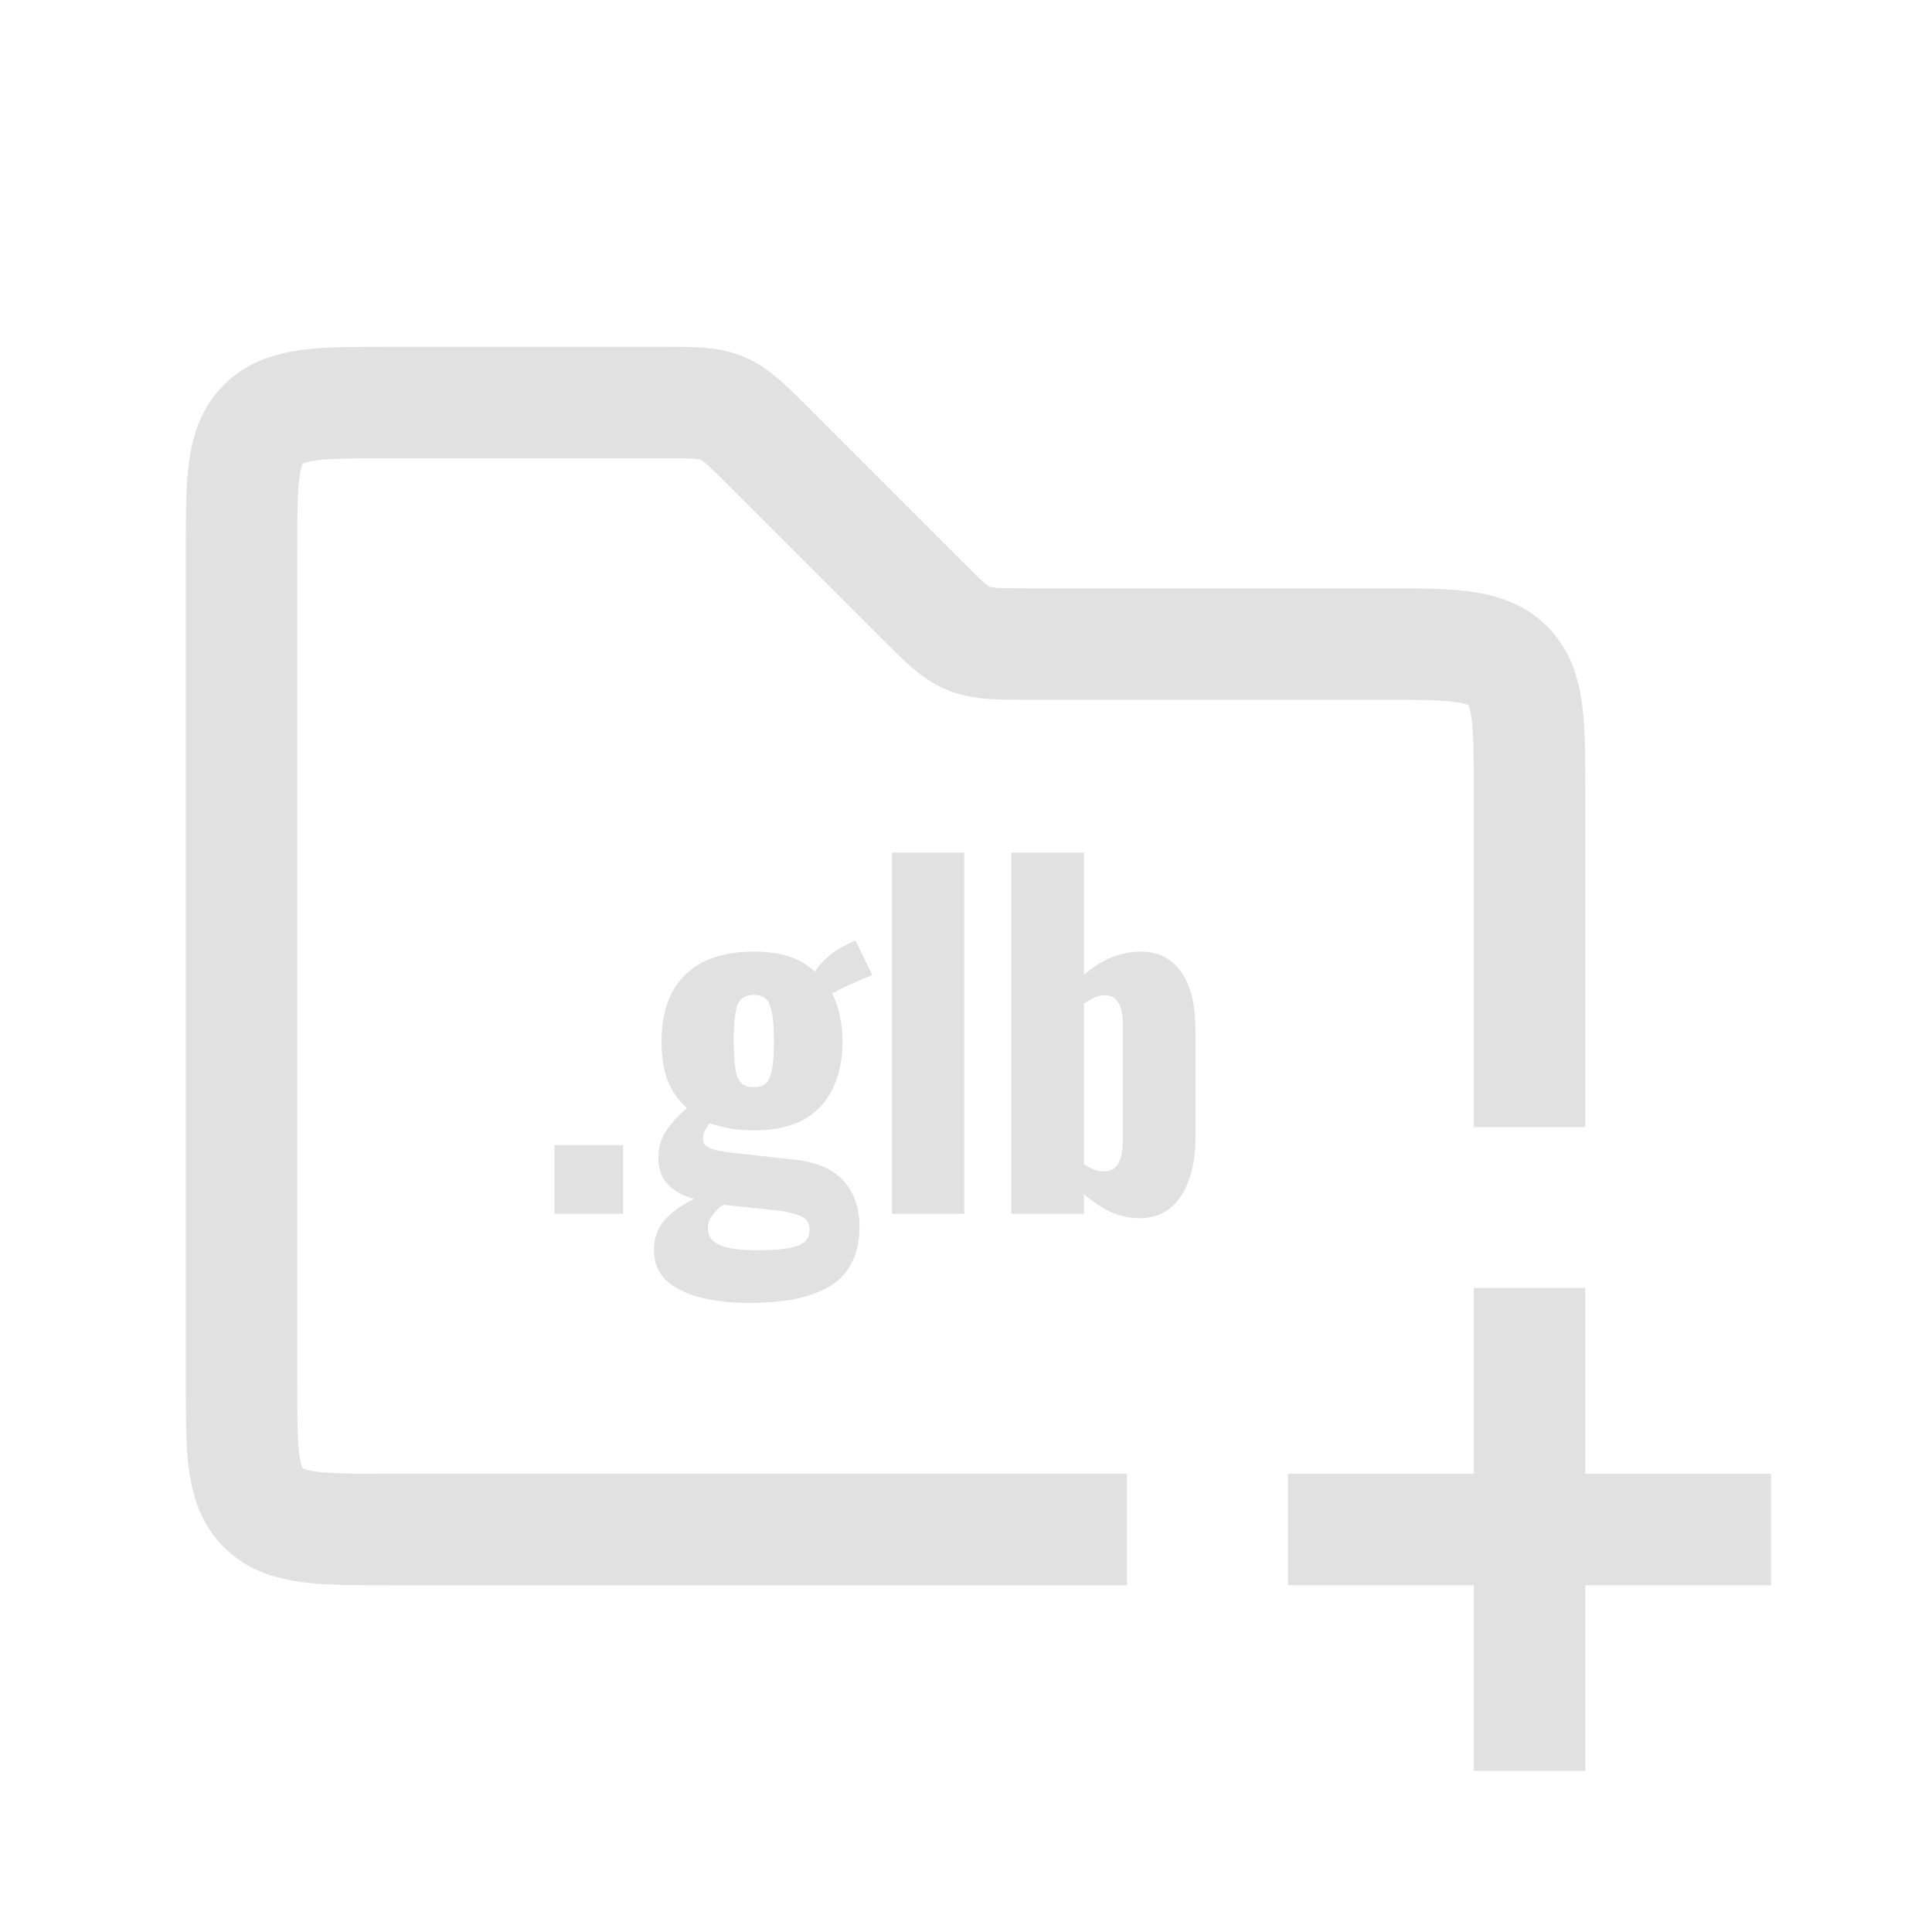 <svg width="52" height="52" viewBox="0 0 52 52" fill="none" xmlns="http://www.w3.org/2000/svg">
<path d="M41.167 30.334V21.334C41.167 19.448 41.167 18.506 40.581 17.92C39.995 17.334 39.052 17.334 37.167 17.334H27.657C26.839 17.334 26.431 17.334 26.063 17.182C25.695 17.029 25.407 16.741 24.828 16.162L20.672 12.006C20.093 11.428 19.805 11.139 19.437 10.986C19.069 10.834 18.661 10.834 17.843 10.834H10.5C8.614 10.834 7.672 10.834 7.086 11.42C6.5 12.006 6.5 12.948 6.5 14.834V37.167C6.5 39.053 6.5 39.996 7.086 40.581C7.672 41.167 8.614 41.167 10.5 41.167H30.333" stroke="#E1E1E2" stroke-width="3"/>
<path d="M34.667 41.166H41.167M41.167 41.166H47.667M41.167 41.166V47.666M41.167 41.166V34.666" stroke="#E1E1E2" stroke-width="3"/>
<path d="M14.924 32.668V30.82H16.771V32.668H14.924ZM20.169 35.068C19.649 35.068 19.197 35.016 18.813 34.912C18.429 34.808 18.129 34.652 17.913 34.444C17.705 34.236 17.601 33.972 17.601 33.652C17.601 33.436 17.645 33.24 17.733 33.064C17.829 32.896 17.957 32.748 18.117 32.62C18.285 32.484 18.473 32.368 18.681 32.272C18.377 32.184 18.141 32.052 17.973 31.876C17.805 31.7 17.721 31.464 17.721 31.168C17.721 30.888 17.789 30.648 17.925 30.448C18.061 30.24 18.249 30.032 18.489 29.824C18.265 29.624 18.093 29.38 17.973 29.092C17.861 28.796 17.805 28.44 17.805 28.024C17.805 27.504 17.901 27.064 18.093 26.704C18.285 26.344 18.565 26.072 18.933 25.888C19.309 25.704 19.761 25.612 20.289 25.612C20.649 25.612 20.965 25.656 21.237 25.744C21.509 25.832 21.741 25.968 21.933 26.152C22.021 26.016 22.137 25.884 22.281 25.756C22.425 25.628 22.589 25.52 22.773 25.432L23.025 25.312L23.481 26.248C23.409 26.272 23.309 26.312 23.181 26.368C23.053 26.424 22.917 26.484 22.773 26.548C22.637 26.612 22.513 26.676 22.401 26.74C22.489 26.916 22.557 27.116 22.605 27.34C22.653 27.564 22.677 27.796 22.677 28.036C22.677 28.532 22.585 28.96 22.401 29.32C22.225 29.68 21.961 29.956 21.609 30.148C21.257 30.332 20.817 30.424 20.289 30.424C20.065 30.424 19.853 30.408 19.653 30.376C19.453 30.336 19.269 30.288 19.101 30.232C19.053 30.296 19.009 30.364 18.969 30.436C18.937 30.5 18.921 30.572 18.921 30.652C18.921 30.748 18.969 30.824 19.065 30.88C19.161 30.936 19.333 30.98 19.581 31.012L21.405 31.216C21.997 31.28 22.433 31.472 22.713 31.792C22.993 32.104 23.133 32.516 23.133 33.028C23.133 33.468 23.033 33.84 22.833 34.144C22.641 34.448 22.325 34.676 21.885 34.828C21.453 34.988 20.881 35.068 20.169 35.068ZM20.421 33.652C20.861 33.652 21.197 33.616 21.429 33.544C21.669 33.472 21.789 33.324 21.789 33.1C21.789 32.988 21.757 32.896 21.693 32.824C21.629 32.76 21.521 32.708 21.369 32.668C21.225 32.62 21.017 32.584 20.745 32.56L19.461 32.428C19.381 32.484 19.309 32.548 19.245 32.62C19.189 32.684 19.141 32.752 19.101 32.824C19.069 32.904 19.053 32.988 19.053 33.076C19.053 33.268 19.157 33.412 19.365 33.508C19.573 33.604 19.925 33.652 20.421 33.652ZM20.289 29.26C20.401 29.26 20.493 29.24 20.565 29.2C20.637 29.152 20.689 29.08 20.721 28.984C20.761 28.888 20.789 28.76 20.805 28.6C20.821 28.44 20.829 28.248 20.829 28.024C20.829 27.792 20.821 27.6 20.805 27.448C20.789 27.288 20.761 27.16 20.721 27.064C20.689 26.96 20.637 26.888 20.565 26.848C20.493 26.8 20.401 26.776 20.289 26.776C20.177 26.776 20.085 26.8 20.013 26.848C19.941 26.888 19.885 26.956 19.845 27.052C19.813 27.148 19.789 27.276 19.773 27.436C19.757 27.596 19.749 27.792 19.749 28.024C19.749 28.248 19.757 28.44 19.773 28.6C19.789 28.752 19.813 28.88 19.845 28.984C19.885 29.08 19.941 29.152 20.013 29.2C20.085 29.24 20.177 29.26 20.289 29.26ZM24.009 32.668V22.948H25.953V32.668H24.009ZM30.662 32.788C30.406 32.788 30.15 32.732 29.894 32.62C29.646 32.5 29.406 32.34 29.174 32.14V32.668H27.218V22.948H29.174V26.236C29.414 26.028 29.662 25.872 29.918 25.768C30.182 25.664 30.438 25.612 30.686 25.612C30.95 25.612 31.174 25.664 31.358 25.768C31.55 25.872 31.706 26.02 31.826 26.212C31.946 26.396 32.034 26.612 32.09 26.86C32.146 27.108 32.174 27.372 32.174 27.652V30.64C32.174 31.072 32.114 31.448 31.994 31.768C31.882 32.088 31.714 32.34 31.49 32.524C31.266 32.7 30.99 32.788 30.662 32.788ZM29.714 31.528C29.842 31.528 29.942 31.492 30.014 31.42C30.086 31.348 30.138 31.256 30.17 31.144C30.202 31.024 30.218 30.892 30.218 30.748V27.508C30.218 27.372 30.202 27.252 30.17 27.148C30.138 27.036 30.086 26.948 30.014 26.884C29.95 26.82 29.858 26.788 29.738 26.788C29.634 26.788 29.534 26.812 29.438 26.86C29.35 26.9 29.262 26.952 29.174 27.016V31.336C29.262 31.392 29.35 31.44 29.438 31.48C29.534 31.512 29.626 31.528 29.714 31.528Z" fill="#E1E1E2"/>
</svg>
